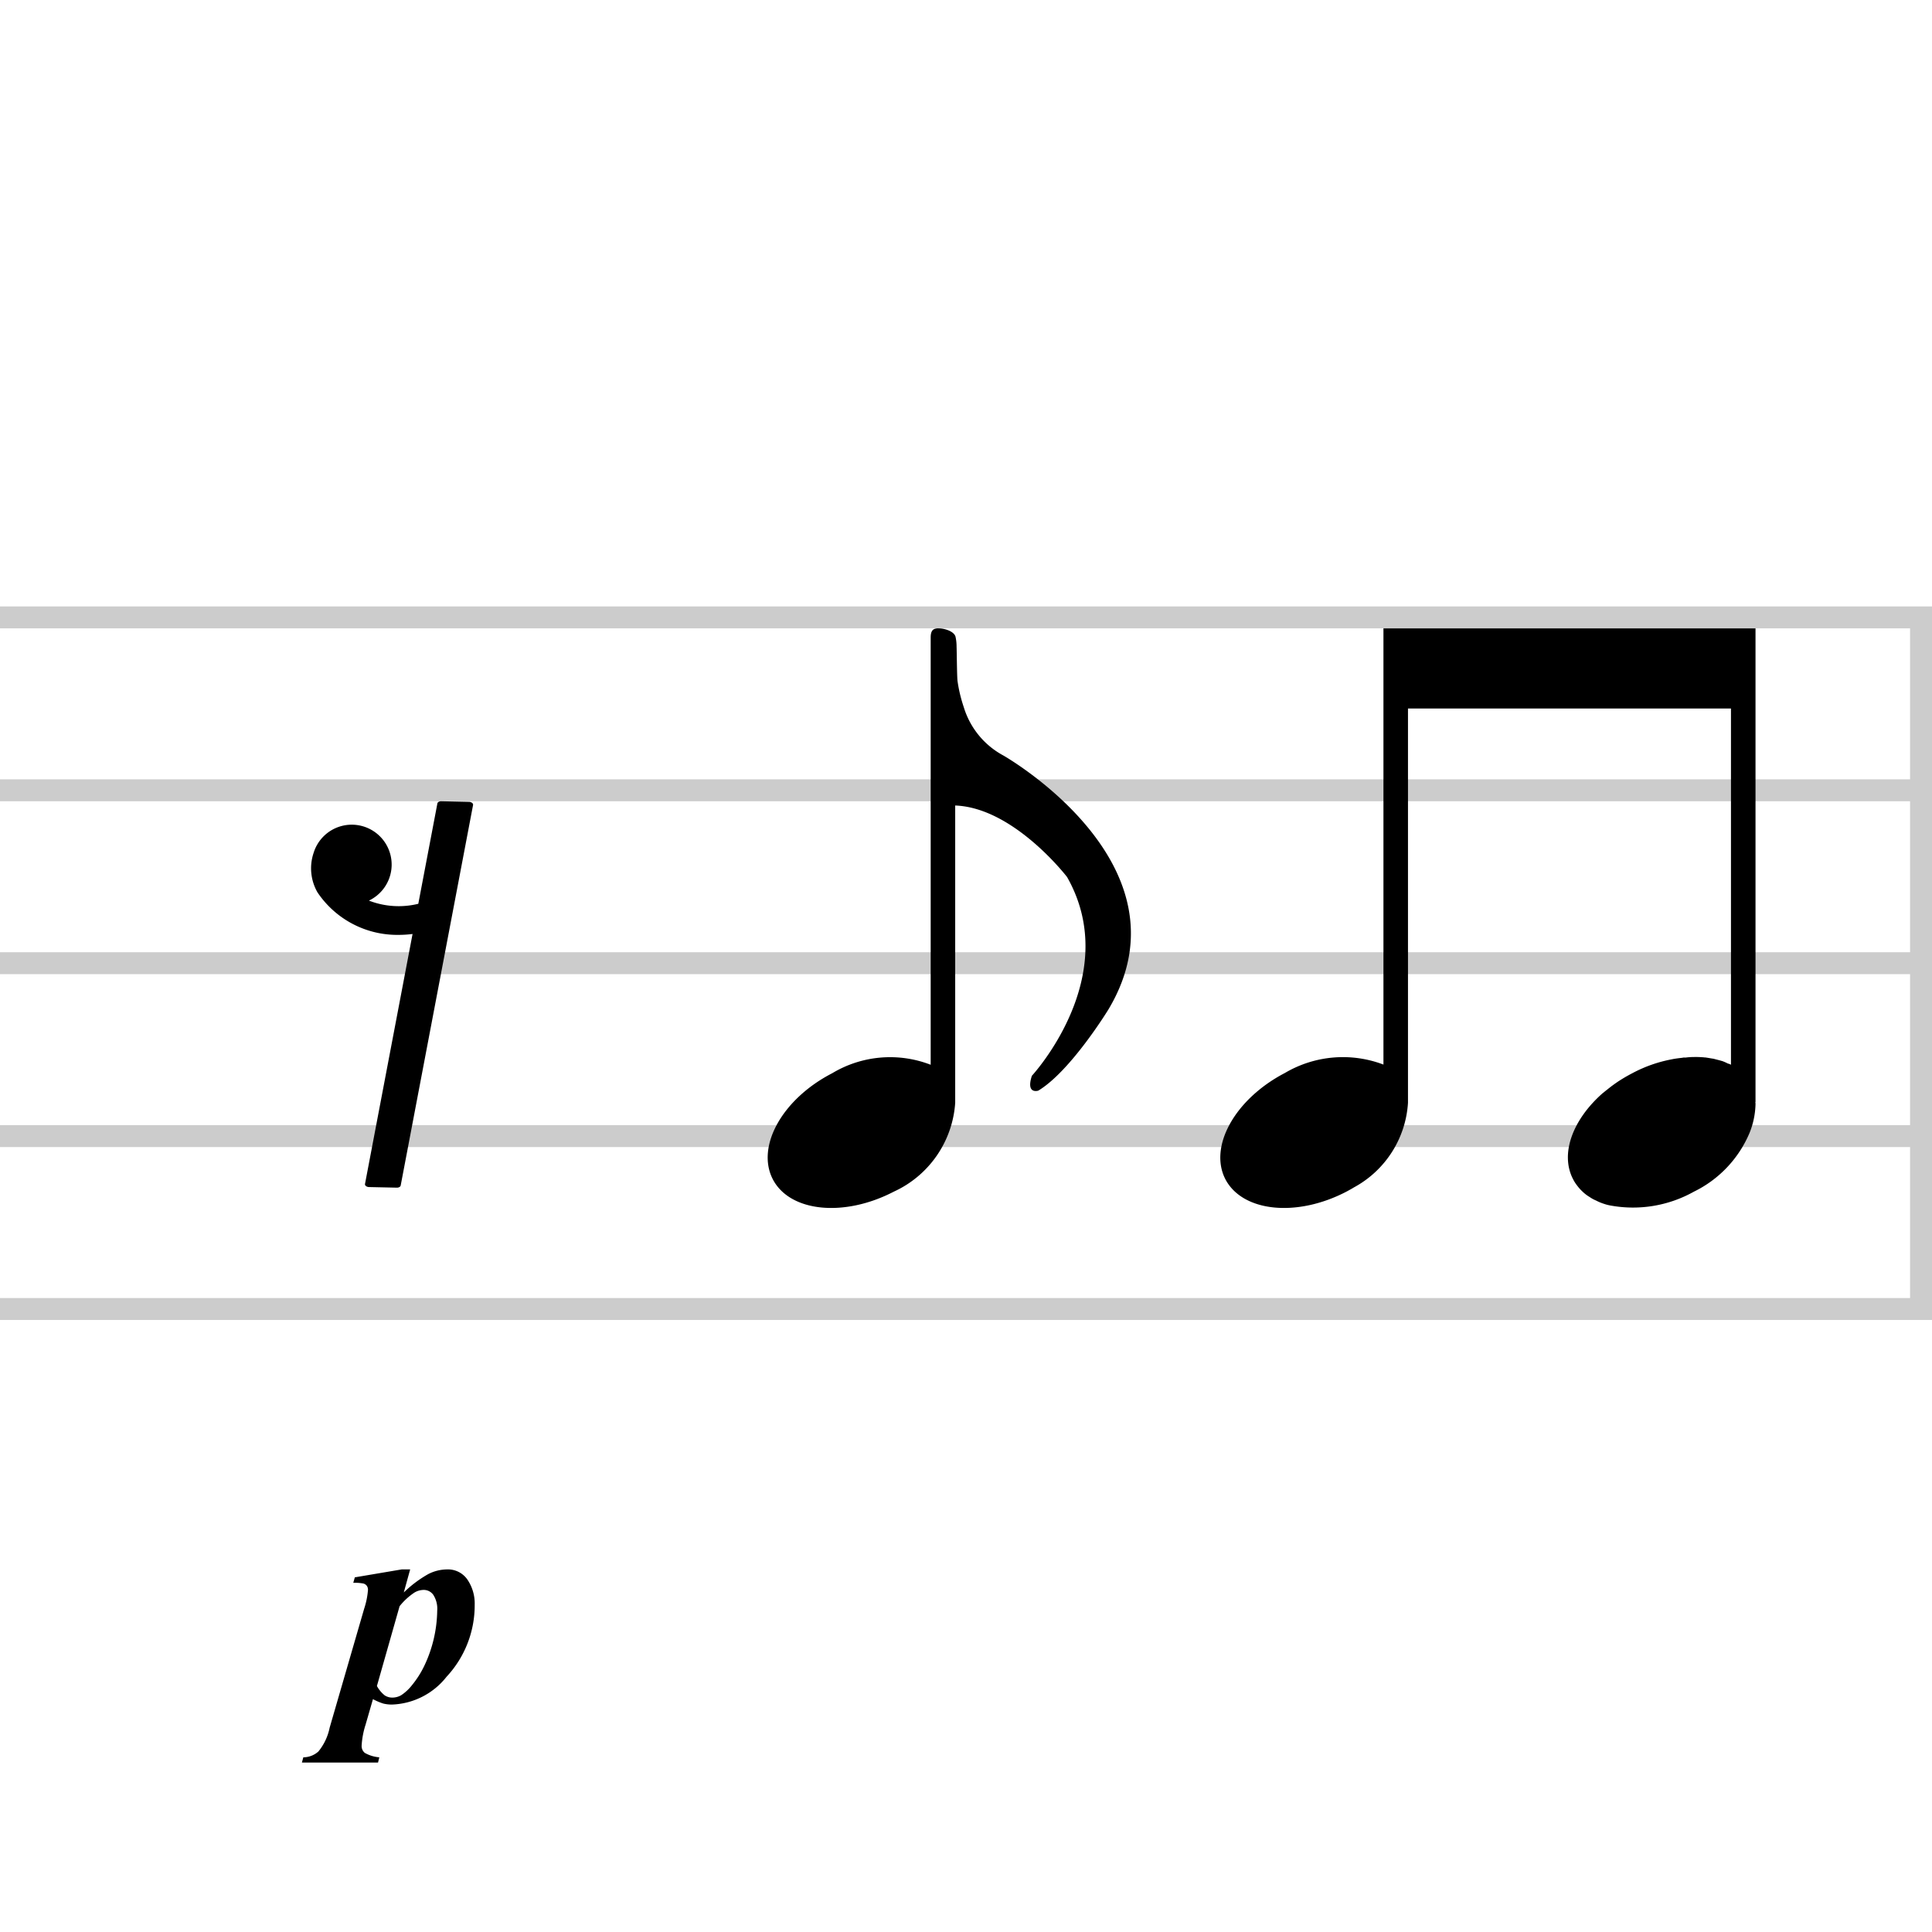 <svg xmlns="http://www.w3.org/2000/svg" viewBox="0 0 100 100"><g style="opacity:0.2"><rect y="67.186" width="100" height="1.135"/><rect y="58.237" width="100" height="1.135"/><rect y="49.287" width="100" height="1.135"/><rect y="40.338" width="100" height="1.135"/><rect y="31.389" width="100" height="1.135"/><rect x="81.534" y="49.287" width="35.798" height="1.135" transform="translate(49.578 149.287) rotate(-90)"/></g><path d="M57.37,52.252s-1.95,3.19-3.63,4.2c0,0-.65.21-.33-.77,0,0,4.75-5.13,1.82-10.289,0,0-2.75-3.59-5.789-3.7V57.081a5.458,5.458,0,0,1-3.18,4.6c-2.58,1.34-5.379,1.05-6.259-.64-.88-1.7.49-4.16,3.07-5.489a5.82,5.82,0,0,1,5.1-.44V32.994c0-.18.03-.4.23-.45a.524.524,0,0,1,.18-.02c.32,0,.76.15.86.39,0,.01.01.01.01.02a2.325,2.325,0,0,1,.06.53c.01.21.02,1.59.05,1.79a7.481,7.481,0,0,0,.32,1.34A4.236,4.236,0,0,0,51.931,39.103S61.86,44.742,57.37,52.252Z"/><path d="M90.865,32.524V57.041h-.01a.486.486,0,0,1,.01.12,4.223,4.223,0,0,1-.31,1.48,5.953,5.953,0,0,1-2.88,3.04,6.449,6.449,0,0,1-4.35.71,2.168,2.168,0,0,1-.3-.08,2.513,2.513,0,0,1-.41-.17,1.739,1.739,0,0,1-.33-.18,2.036,2.036,0,0,1-.4-.31,2.101,2.101,0,0,1-.24-.27,1.98,1.98,0,0,1-.22-.34c-.69-1.32-.02-3.09,1.52-4.45.15-.12.31-.25.48-.38.11-.08.22-.16.34-.24q.345-.225.72-.42a7.133,7.133,0,0,1,2.04-.72c.19-.04.37-.06.55-.08a.42.42,0,0,1,.16-.01,3.362,3.362,0,0,1,.44-.03,4.958,4.958,0,0,1,.55.02c.01.01.01.01.02,0,.16.02.3.05.45.07.14.04.28.07.41.11h.01a2.061,2.061,0,0,1,.34.15v-.01a.837.837,0,0,1,.14.06V36.673H72.877v20.408a5.356,5.356,0,0,1-2.8,4.38c-.13.08-.26.15-.39.22-2.57,1.34-5.369,1.05-6.259-.64-.88-1.7.5-4.16,3.07-5.499a5.908,5.908,0,0,1,5.109-.44V32.524Z"/><path d="M24.276,41.504l-1.436-.031c-.103-.002-.188.046-.201.113l-.988,5.194a4.252,4.252,0,0,1-2.556-.165,2.065,2.065,0,1,0-2.861-2.474,2.499,2.499,0,0,0,.198,2.046,4.973,4.973,0,0,0,4.201,2.202,5.837,5.837,0,0,0,.721-.046L18.893,61.28c-.016.083.083.16.21.162l1.436.031c.103.002.188-.046.201-.113l3.746-19.693C24.501,41.584,24.402,41.507,24.276,41.504Z"/><path d="M18.366,81.643l2.424-.41H21.23l-.33,1.193a6.119,6.119,0,0,1,1.26-.948,2.157,2.157,0,0,1,.974-.245,1.222,1.222,0,0,1,1.062.53,2.205,2.205,0,0,1,.374,1.3A5.424,5.424,0,0,1,23.112,86.791a3.756,3.756,0,0,1-2.812,1.436,1.843,1.843,0,0,1-.461-.051,3.108,3.108,0,0,1-.535-.228l-.381,1.318a4.363,4.363,0,0,0-.205,1.091.458.458,0,0,0,.161.37,1.793,1.793,0,0,0,.754.231l-.066.271H15.627l.073-.271a1.172,1.172,0,0,0,.78-.301,2.823,2.823,0,0,0,.582-1.23l1.787-6.16a4.143,4.143,0,0,0,.198-.974.359.359,0,0,0-.059-.209.324.324,0,0,0-.176-.12,2.272,2.272,0,0,0-.527-.037Zm1.143,5.625a1.617,1.617,0,0,0,.396.479.709.709,0,0,0,.41.12.906.906,0,0,0,.458-.128,2.36,2.36,0,0,0,.553-.517,4.95,4.95,0,0,0,.634-.996,6.852,6.852,0,0,0,.67-2.855,1.336,1.336,0,0,0-.201-.82.603.603,0,0,0-.487-.257.947.947,0,0,0-.483.132,3.329,3.329,0,0,0-.776.711Z"/></svg>